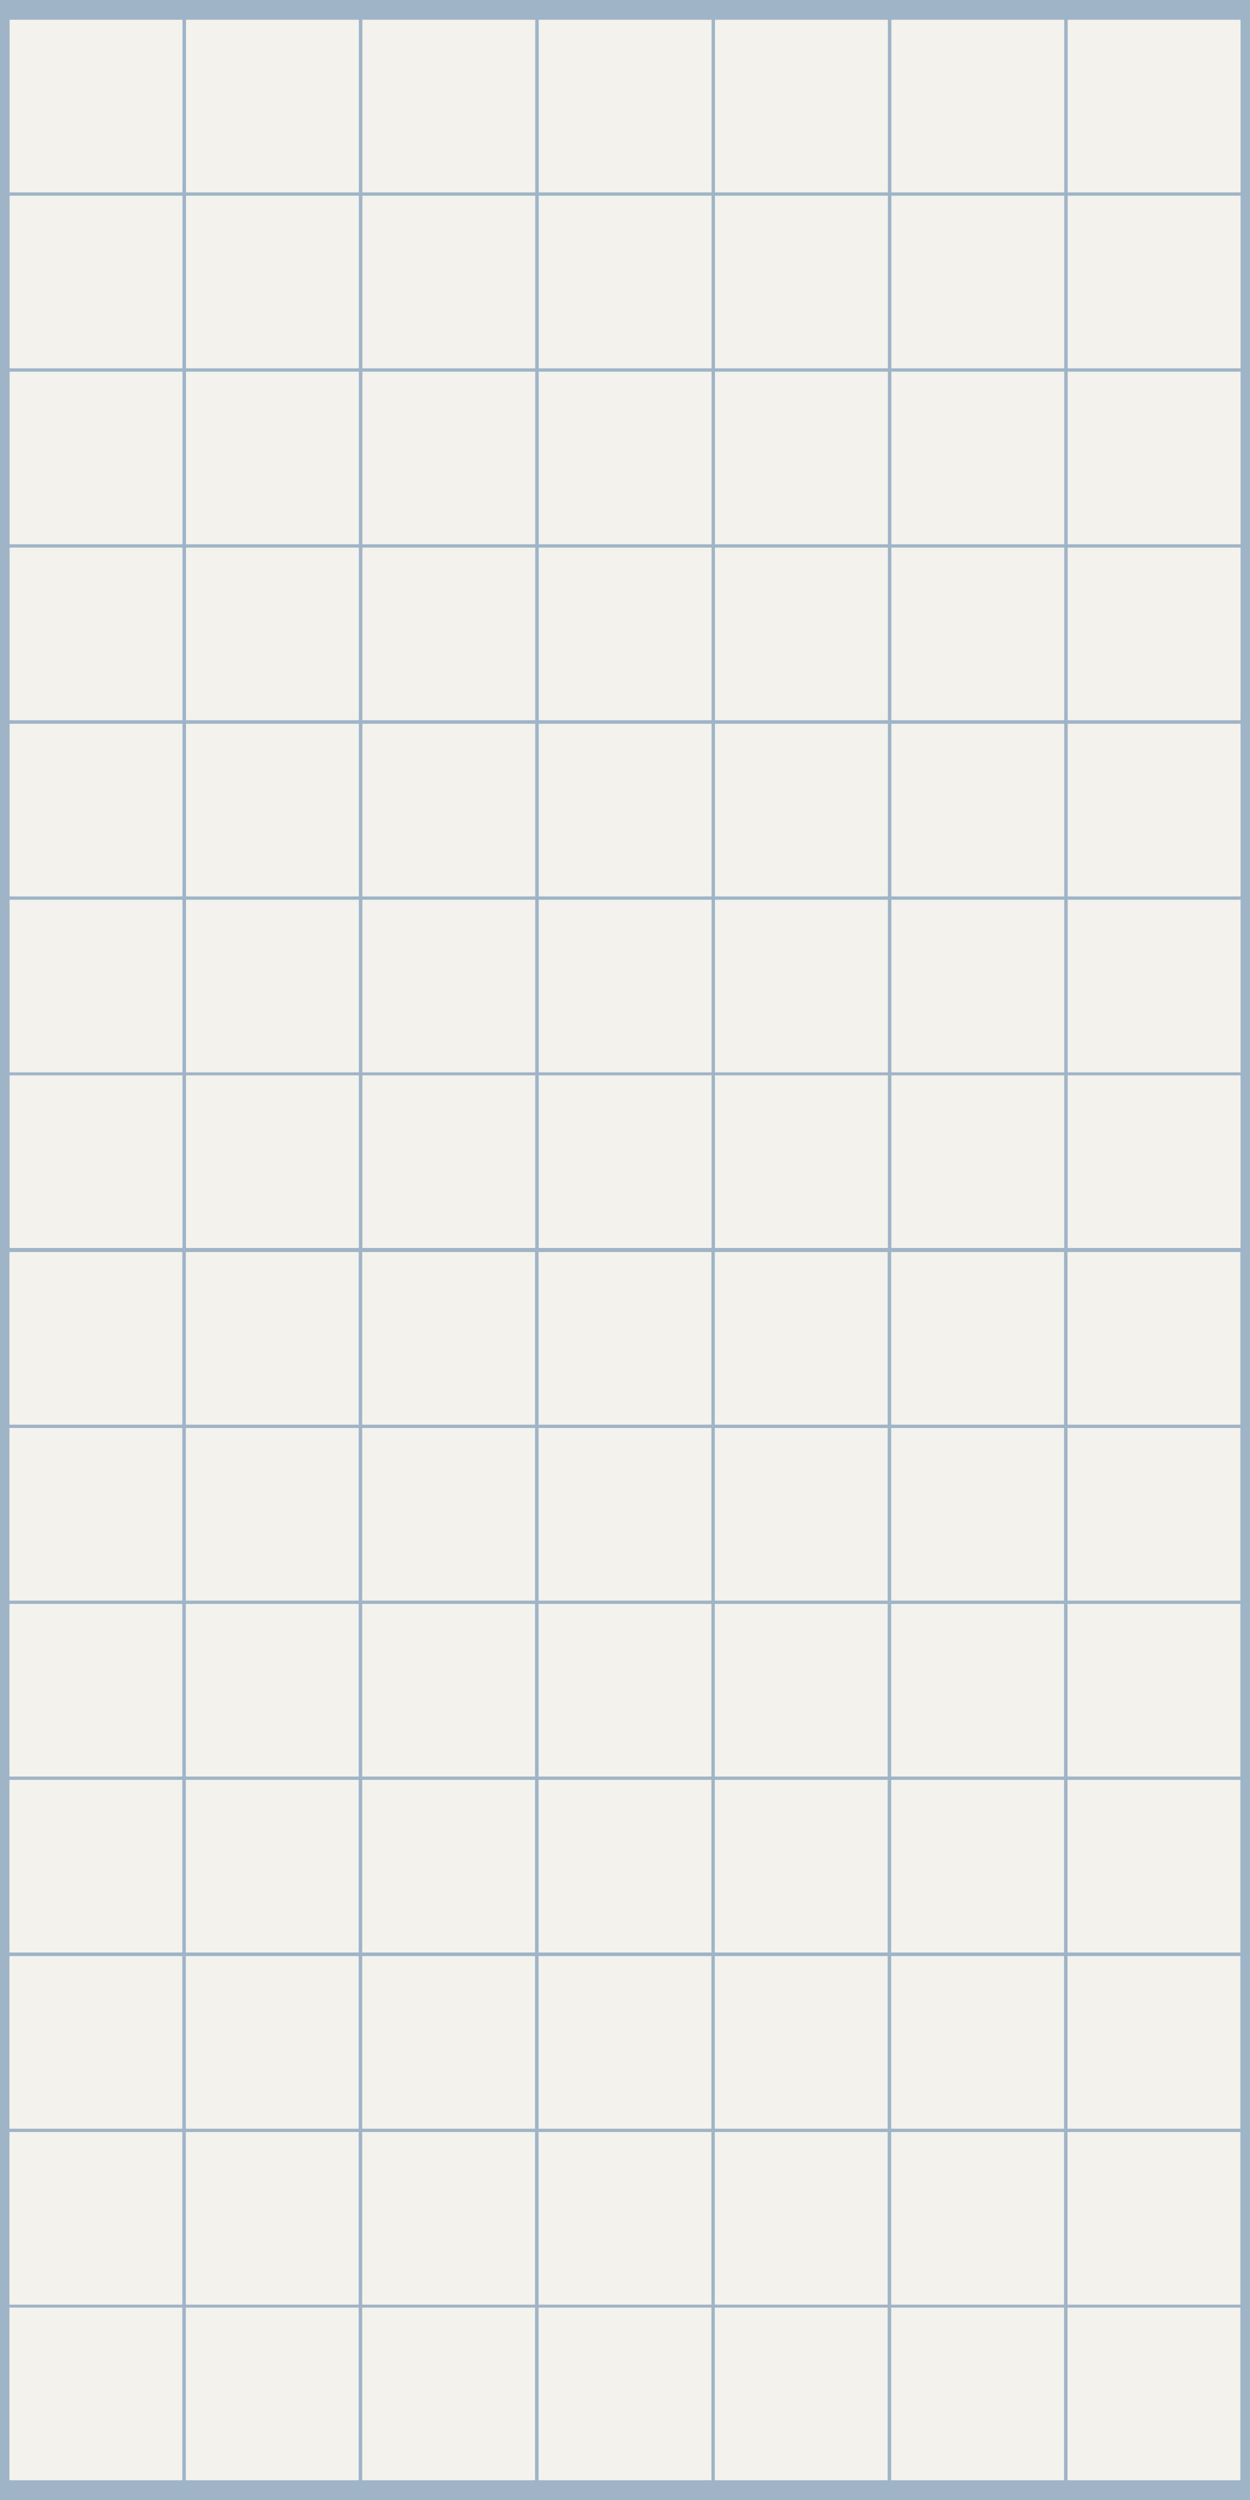 <?xml version="1.0" encoding="UTF-8"?>
<svg id="Layer_1" data-name="Layer 1" xmlns="http://www.w3.org/2000/svg" width="1920" height="3840" viewBox="0 0 1920 3840">
  <defs>
    <style>
      .cls-1 {
        fill: #f4f2ed;
      }

      .cls-2 {
        fill: #9fb4c7;
      }
    </style>
  </defs>
  <rect class="cls-2" x="0" width="1920" height="3840"/>
  <g>
    <rect class="cls-1" x="827.24" y="3544.48" width="265.52" height="265.16"/>
    <rect class="cls-1" x="556.33" y="3544.48" width="265.52" height="265.16"/>
    <rect class="cls-1" x="14.5" y="3544.48" width="265.52" height="265.16"/>
    <rect class="cls-1" x="285.41" y="3544.48" width="265.52" height="265.16"/>
    <rect class="cls-1" x="1097.94" y="3544.48" width="265.52" height="265.16"/>
    <rect class="cls-1" x="1368.85" y="3544.48" width="265.52" height="265.16"/>
    <rect class="cls-1" x="1639.7" y="1923.13" width="265.52" height="265.16"/>
    <rect class="cls-1" x="1639.7" y="2193.38" width="265.52" height="265.16"/>
    <rect class="cls-1" x="1639.7" y="2463.63" width="265.52" height="265.16"/>
    <rect class="cls-1" x="1639.7" y="2733.88" width="265.52" height="265.16"/>
    <rect class="cls-1" x="1639.7" y="3004.53" width="265.52" height="265.16"/>
    <rect class="cls-1" x="1639.7" y="3274.78" width="265.52" height="265.16"/>
    <rect class="cls-1" x="827.24" y="3004.53" width="265.52" height="265.16"/>
    <rect class="cls-1" x="556.33" y="3004.53" width="265.52" height="265.16"/>
    <rect class="cls-1" x="14.5" y="3004.53" width="265.52" height="265.16"/>
    <rect class="cls-1" x="285.41" y="3004.53" width="265.52" height="265.16"/>
    <rect class="cls-1" x="827.24" y="3274.78" width="265.52" height="265.16"/>
    <rect class="cls-1" x="556.33" y="3274.78" width="265.52" height="265.16"/>
    <rect class="cls-1" x="14.5" y="3274.78" width="265.52" height="265.16"/>
    <rect class="cls-1" x="285.41" y="3274.78" width="265.52" height="265.16"/>
    <rect class="cls-1" x="1097.94" y="3004.53" width="265.52" height="265.16"/>
    <rect class="cls-1" x="1368.85" y="3004.53" width="265.52" height="265.16"/>
    <rect class="cls-1" x="1097.94" y="3274.78" width="265.52" height="265.16"/>
    <rect class="cls-1" x="1368.85" y="3274.78" width="265.52" height="265.16"/>
    <rect class="cls-1" x="827.24" y="1923.13" width="265.52" height="265.16"/>
    <rect class="cls-1" x="556.33" y="1923.13" width="265.52" height="265.16"/>
    <rect class="cls-1" x="14.5" y="1923.13" width="265.52" height="265.16"/>
    <rect class="cls-1" x="285.41" y="1923.13" width="265.52" height="265.16"/>
    <rect class="cls-1" x="827.24" y="2193.38" width="265.52" height="265.16"/>
    <rect class="cls-1" x="556.33" y="2193.38" width="265.52" height="265.16"/>
    <rect class="cls-1" x="14.5" y="2193.38" width="265.52" height="265.16"/>
    <rect class="cls-1" x="285.41" y="2193.38" width="265.52" height="265.16"/>
    <rect class="cls-1" x="827.24" y="2463.63" width="265.52" height="265.16"/>
    <rect class="cls-1" x="556.33" y="2463.63" width="265.52" height="265.16"/>
    <rect class="cls-1" x="14.5" y="2463.63" width="265.52" height="265.16"/>
    <rect class="cls-1" x="285.41" y="2463.63" width="265.52" height="265.16"/>
    <rect class="cls-1" x="827.24" y="2733.88" width="265.52" height="265.16"/>
    <rect class="cls-1" x="556.33" y="2733.88" width="265.52" height="265.16"/>
    <rect class="cls-1" x="14.5" y="2733.88" width="265.52" height="265.16"/>
    <rect class="cls-1" x="285.41" y="2733.88" width="265.52" height="265.16"/>
    <rect class="cls-1" x="1097.94" y="1923.13" width="265.52" height="265.16"/>
    <rect class="cls-1" x="1368.85" y="1923.13" width="265.52" height="265.16"/>
    <rect class="cls-1" x="1097.94" y="2193.38" width="265.52" height="265.16"/>
    <rect class="cls-1" x="1368.85" y="2193.38" width="265.52" height="265.16"/>
    <rect class="cls-1" x="1097.94" y="2463.63" width="265.52" height="265.16"/>
    <rect class="cls-1" x="1368.85" y="2463.63" width="265.52" height="265.16"/>
    <rect class="cls-1" x="1097.94" y="2733.88" width="265.52" height="265.16"/>
    <rect class="cls-1" x="1368.85" y="2733.88" width="265.52" height="265.16"/>
    <rect class="cls-1" x="1639.7" y="3544.48" width="265.52" height="265.16"/>
    <rect class="cls-1" x="827.51" y="1651.71" width="265.52" height="265.16"/>
    <rect class="cls-1" x="556.6" y="1651.71" width="265.52" height="265.16"/>
    <rect class="cls-1" x="14.78" y="1651.71" width="265.52" height="265.16"/>
    <rect class="cls-1" x="285.69" y="1651.71" width="265.52" height="265.16"/>
    <rect class="cls-1" x="1098.21" y="1651.71" width="265.52" height="265.16"/>
    <rect class="cls-1" x="1369.13" y="1651.71" width="265.52" height="265.16"/>
    <rect class="cls-1" x="1639.97" y="30.36" width="265.52" height="265.16"/>
    <rect class="cls-1" x="1639.97" y="300.61" width="265.52" height="265.16"/>
    <rect class="cls-1" x="1639.97" y="570.86" width="265.52" height="265.16"/>
    <rect class="cls-1" x="1639.97" y="841.11" width="265.52" height="265.16"/>
    <rect class="cls-1" x="1639.97" y="1111.76" width="265.52" height="265.16"/>
    <rect class="cls-1" x="1639.97" y="1382.01" width="265.52" height="265.16"/>
    <rect class="cls-1" x="827.51" y="1111.76" width="265.52" height="265.16"/>
    <rect class="cls-1" x="556.6" y="1111.76" width="265.52" height="265.16"/>
    <rect class="cls-1" x="14.78" y="1111.76" width="265.52" height="265.16"/>
    <rect class="cls-1" x="285.69" y="1111.76" width="265.52" height="265.16"/>
    <rect class="cls-1" x="827.51" y="1382.01" width="265.52" height="265.16"/>
    <rect class="cls-1" x="556.6" y="1382.01" width="265.52" height="265.16"/>
    <rect class="cls-1" x="14.78" y="1382.01" width="265.52" height="265.16"/>
    <rect class="cls-1" x="285.69" y="1382.01" width="265.52" height="265.16"/>
    <rect class="cls-1" x="1098.21" y="1111.76" width="265.52" height="265.16"/>
    <rect class="cls-1" x="1369.13" y="1111.76" width="265.52" height="265.16"/>
    <rect class="cls-1" x="1098.21" y="1382.01" width="265.52" height="265.16"/>
    <rect class="cls-1" x="1369.13" y="1382.01" width="265.52" height="265.16"/>
    <rect class="cls-1" x="827.51" y="30.36" width="265.52" height="265.16"/>
    <rect class="cls-1" x="556.6" y="30.36" width="265.52" height="265.16"/>
    <rect class="cls-1" x="14.78" y="30.36" width="265.52" height="265.16"/>
    <rect class="cls-1" x="285.69" y="30.36" width="265.52" height="265.16"/>
    <rect class="cls-1" x="827.51" y="300.61" width="265.52" height="265.16"/>
    <rect class="cls-1" x="556.6" y="300.61" width="265.52" height="265.16"/>
    <rect class="cls-1" x="14.78" y="300.61" width="265.52" height="265.16"/>
    <rect class="cls-1" x="285.69" y="300.61" width="265.52" height="265.16"/>
    <rect class="cls-1" x="827.51" y="570.86" width="265.52" height="265.16"/>
    <rect class="cls-1" x="556.6" y="570.86" width="265.52" height="265.16"/>
    <rect class="cls-1" x="14.78" y="570.86" width="265.52" height="265.16"/>
    <rect class="cls-1" x="285.69" y="570.86" width="265.52" height="265.16"/>
    <rect class="cls-1" x="827.51" y="841.11" width="265.52" height="265.16"/>
    <rect class="cls-1" x="556.6" y="841.11" width="265.52" height="265.16"/>
    <rect class="cls-1" x="14.78" y="841.11" width="265.52" height="265.16"/>
    <rect class="cls-1" x="285.69" y="841.11" width="265.52" height="265.16"/>
    <rect class="cls-1" x="1098.21" y="30.36" width="265.52" height="265.16"/>
    <rect class="cls-1" x="1369.13" y="30.36" width="265.52" height="265.16"/>
    <rect class="cls-1" x="1098.21" y="300.61" width="265.52" height="265.16"/>
    <rect class="cls-1" x="1369.13" y="300.61" width="265.52" height="265.16"/>
    <rect class="cls-1" x="1098.21" y="570.86" width="265.52" height="265.16"/>
    <rect class="cls-1" x="1369.13" y="570.86" width="265.52" height="265.16"/>
    <rect class="cls-1" x="1098.21" y="841.11" width="265.52" height="265.16"/>
    <rect class="cls-1" x="1369.13" y="841.11" width="265.52" height="265.16"/>
    <rect class="cls-1" x="1639.97" y="1651.71" width="265.52" height="265.16"/>
  </g>
</svg>